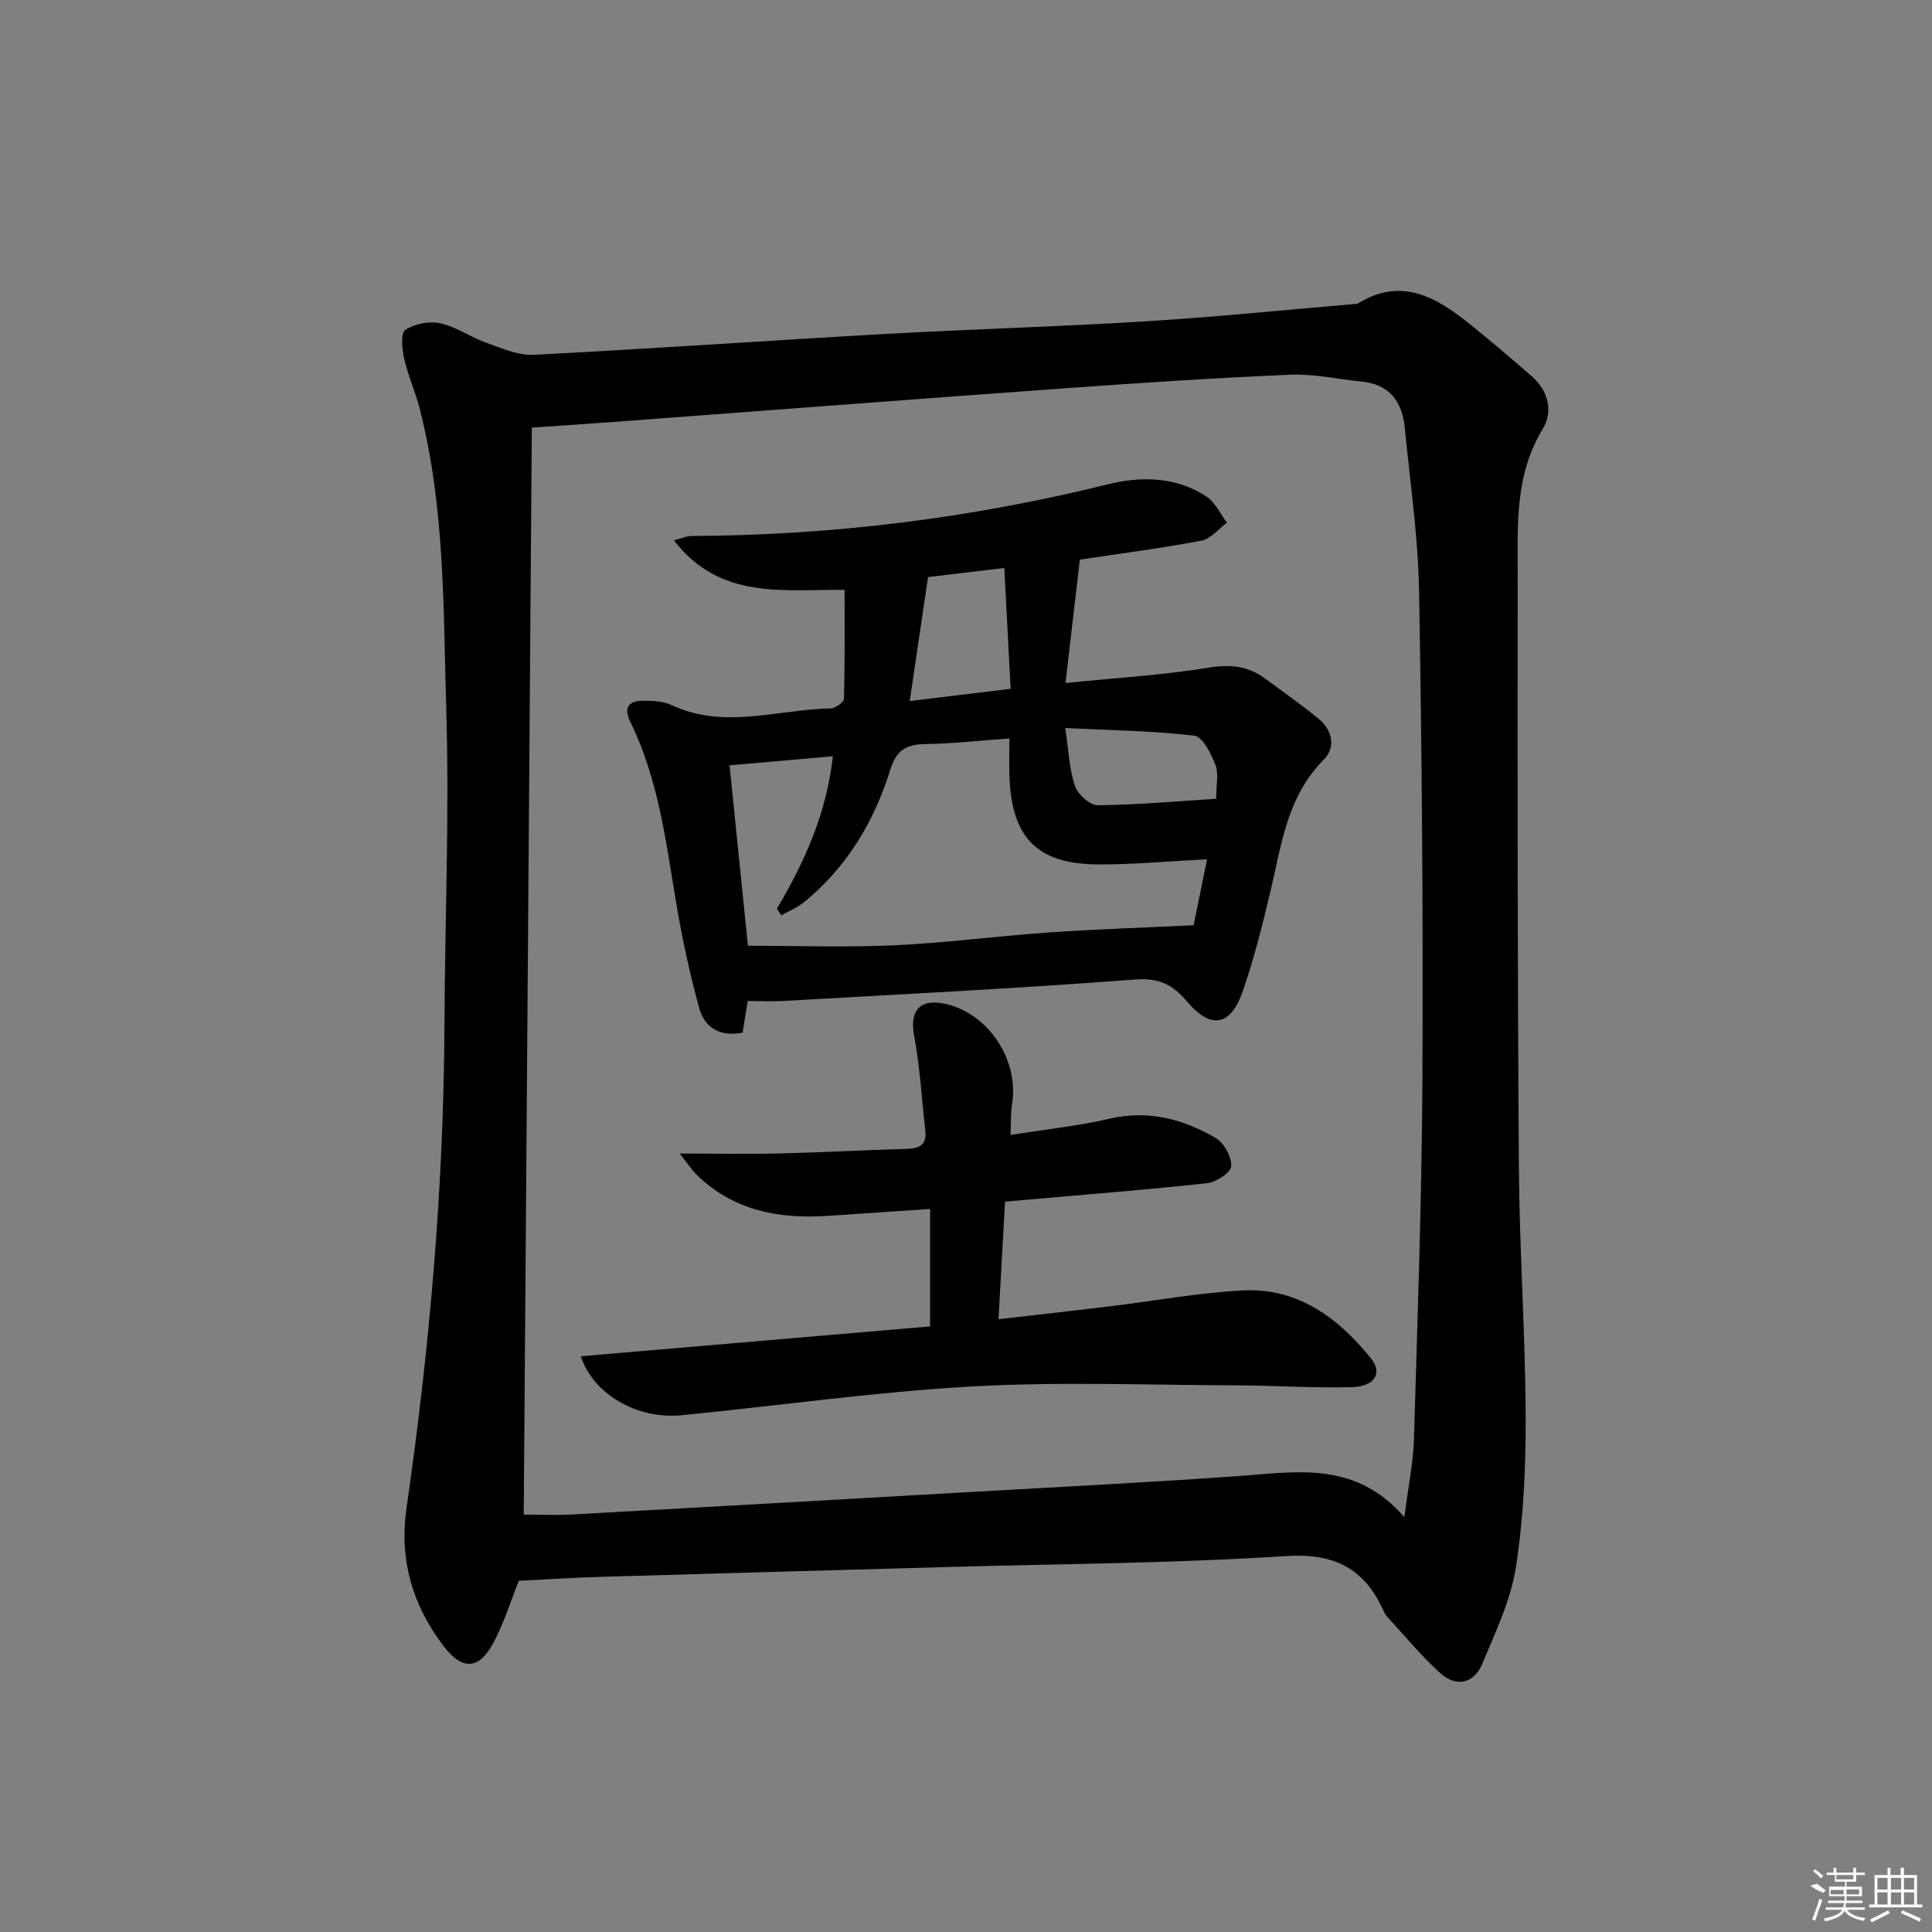 <svg enable-background="new 0 0 400 400" viewBox="0 0 400 400" xmlns="http://www.w3.org/2000/svg"><rect x="0" y="0" width="400" height="400" fill="#808080" stroke="none"/><path d="m107.42 327.29c-1.74 4.32-3.1 8.8-5.27 12.85-3.01 5.6-6.43 5.72-10.28.7-6.48-8.45-9.24-17.97-7.71-28.58 4.78-33.11 7.7-66.36 7.86-99.83.1-21.8 1.03-43.62.38-65.4-.62-20.87-.25-41.92-5.5-62.41-.9-3.53-2.44-6.9-3.24-10.44-.44-1.93-.72-5.21.26-5.87 1.91-1.27 4.93-1.88 7.19-1.39 3.33.73 6.32 2.89 9.59 4.05 3.18 1.13 6.59 2.65 9.82 2.49 24.23-1.24 48.44-2.95 72.67-4.31 17.94-1.01 35.9-1.5 53.83-2.61 14.4-.89 28.76-2.35 43.14-3.57.33-.03.72.02.98-.14 9.19-5.65 16.46-1.15 23.45 4.49 4.27 3.44 8.44 7.01 12.58 10.61 3.47 3.02 4.39 7.37 2.25 10.86-5.87 9.61-5.19 20.12-5.2 30.51-.05 40.82-.04 81.64.25 122.46.12 17.13 1.33 34.25 1.4 51.37.04 10.44-.42 20.99-2.01 31.28-1.07 6.91-4.26 13.56-7 20.12-1.68 4.01-5.35 4.84-8.57 1.96-4.05-3.62-7.51-7.89-11.21-11.9-.33-.36-.52-.85-.72-1.3-4-8.64-10.18-11.77-20.15-11.12-23.23 1.5-46.55 1.6-69.84 2.26-23.79.67-47.57 1.31-71.36 2.02-5.94.16-11.9.55-17.59.84zm183.34-13.19c.82-6.45 1.83-11.2 1.98-15.98.74-25.11 1.64-50.23 1.76-75.35.16-33.47-.11-66.95-.7-100.41-.2-11.26-1.85-22.5-2.95-33.74-.52-5.37-3.09-9.04-8.91-9.62-4.94-.49-9.91-1.63-14.81-1.42-15.61.66-31.2 1.7-46.79 2.82-31.34 2.26-62.66 4.67-93.99 7.01-5.25.39-10.51.73-16.24 1.12-.56 75.24-1.12 150.1-1.68 225.05 3.41 0 6.71.16 9.99-.02 27.23-1.5 54.45-3.05 81.67-4.61 19.1-1.1 38.2-2.04 57.28-3.42 11.69-.88 23.43-2.87 33.39 8.57z"/><path d="m154.8 207.25c-.39 2.42-.7 4.35-1.05 6.55-4.51.9-7.82-.89-8.96-5.02-1.98-7.15-3.55-14.45-4.78-21.77-2.14-12.76-3.68-25.65-9.47-37.46-1.52-3.1-.41-4.48 2.69-4.48 1.97 0 4.14.12 5.87.93 10.88 5.08 21.9.88 32.84.67.99-.02 2.77-1.26 2.79-1.98.21-7.41.13-14.83.13-22.57-12.63-.12-25.79 2.15-35.33-10.24 1.59-.41 2.61-.91 3.64-.91 29.2-.13 57.93-3.69 86.3-10.72 6.79-1.68 14.04-1.57 20.29 2.53 1.83 1.2 2.87 3.59 4.27 5.43-1.74 1.29-3.34 3.36-5.26 3.72-8.29 1.57-16.67 2.65-25.2 3.93-.92 7.95-1.89 16.23-2.97 25.55 10.54-1.07 20.13-1.63 29.55-3.17 4.49-.73 8.18-.4 11.73 2.22 3.74 2.77 7.58 5.42 11.16 8.39 2.84 2.35 3.55 5.9 1.03 8.43-7.6 7.63-8.76 17.6-11.04 27.27-1.64 6.94-3.39 13.89-5.71 20.63-2.49 7.24-6.55 8.06-11.52 2.22-3.07-3.6-5.8-4.98-10.83-4.6-24.2 1.85-48.46 3.04-72.69 4.43-2.32.14-4.65.02-7.48.02zm6.96-17.74c-.31-.46-.62-.92-.92-1.37 5.76-9.69 10.31-19.8 11.59-31.56-7.47.65-14.32 1.25-21.38 1.87 1.33 13.12 2.61 25.64 3.8 37.36 10.19 0 20.29.36 30.36-.1 10.6-.49 21.16-1.9 31.76-2.64 9.69-.68 19.41-.99 30.16-1.51.71-3.48 1.71-8.37 2.78-13.66-7.97.4-15.24 1.1-22.51 1.07-12.5-.05-17.81-5.35-18.39-17.75-.12-2.59-.02-5.2-.02-8.33-6.31.45-11.9 1.09-17.5 1.16-3.88.05-5.95 1.37-7.14 5.22-3.35 10.84-9.02 20.31-17.94 27.56-1.38 1.11-3.09 1.8-4.65 2.68zm26.59-44.36c6.87-.84 13.5-1.64 20.89-2.54-.44-8.36-.85-16.37-1.31-25.02-6.37.76-11.82 1.41-15.79 1.89-1.33 8.99-2.51 16.95-3.79 25.67zm63.44 20.23c0-2.79.57-5.13-.14-6.99-.9-2.33-2.65-5.87-4.37-6.07-8.57-1.02-17.25-1.12-26.74-1.59.75 4.95.86 8.66 2.02 12.01.6 1.73 3.09 3.99 4.7 3.97 8.05-.06 16.1-.8 24.53-1.33z"/><path d="m120.25 280.8c24.11-2.06 48-4.1 72.32-6.18 0-8.02 0-16.04 0-24.32-7.28.49-14.2.96-21.13 1.43-10.14.68-19.55-1.06-27.16-8.46-.99-.96-1.75-2.16-3.56-4.44 7.96 0 14.52.13 21.07-.03 8.64-.21 17.28-.7 25.92-.94 2.62-.07 4.2-.82 3.87-3.75-.74-6.57-1.11-13.2-2.32-19.68-.95-5.04 1.05-7.66 6.16-6.65 9.04 1.79 15.61 11.53 14.12 20.79-.31 1.91-.21 3.88-.33 6.41 7.23-1.15 13.98-1.86 20.54-3.37 8.02-1.85 15.21.07 21.94 4 1.73 1.01 3.31 3.89 3.22 5.83-.06 1.3-3.1 3.32-4.97 3.52-12.54 1.38-25.12 2.35-37.69 3.46-1.14.1-2.28.2-4.17.37-.44 7.95-.88 15.8-1.35 24.34 8.14-.94 15.49-1.75 22.84-2.64 9.23-1.12 18.42-2.82 27.67-3.32 11.43-.61 19.85 5.66 26.65 14.14 2.41 3.01.68 5.77-4.03 5.89-7.97.2-15.96-.35-23.94-.38-18.29-.06-36.62-.79-54.85.24-20.03 1.13-39.97 3.99-59.96 5.95-9.18.88-18.23-4.27-20.86-12.21z"/><g fill="#fafafa"><path d="m374.8 390.4 1.4-.4c.7.5 1.3 1 1.8 1.4l-.5.5c-1.5-.6-2.1-1.1-2.7-1.5zm1 7.3-.6-.3c.5-1.4 1.1-2.8 1.5-4.3.2.1.4.2.6.3-.5 1.3-1 2.8-1.5 4.3zm-.4-10.3.4-.4c.4.3 1 .8 1.7 1.4l-.5.5c-.4-.5-1-1-1.6-1.5zm2.5.3h1.7v-1h.6v1h3.5v-1h.6v1h1.8v.5h-1.8v1.4h-2v1h3.2v2h-3.2v.9h3.3v.5h-3.4c0 .3-.1.6-.1.9h4v.5h-3.7c.7.9 1.9 1.5 3.8 1.7-.1.2-.2.4-.3.6-2.1-.4-3.5-1.1-4-2.1-.4 1-1.8 1.7-4 2.2-.1-.2-.2-.4-.3-.6 2.1-.4 3.4-1 3.8-1.8h-3.4v-.5h3.6c.1-.3.1-.6.2-.9h-3.3v-.5h3.4c0-.3 0-.6 0-.9h-3.2v-2h3.3v-1h-2.1v-1.4h-1.7v-.5zm1.1 3.5v1h2.7c0-.3 0-.4 0-.4 0-.1 0-.2 0-.2 0-.1 0-.2 0-.3h-2.7zm1.2-3v.9h3.5v-.9zm4.7 3h-2.6v.6.4h2.6z"/><path d="m393.6 386.7h.6v1.5h2.7v6.1h1.1v.6h-11v-.6h1.1v-6.1h2.7v-1.5h.6v1.5h2.1v-1.5zm-2.7 8.8.4.6c-1.2.6-2.5 1.3-3.8 1.9-.1-.2-.2-.4-.3-.6 1.2-.6 2.5-1.2 3.7-1.9zm-2.2-6.7v2.4h2.1v-2.4zm0 3v2.5h2.1v-2.5zm2.8-3v2.4h2.1v-2.4zm0 3v2.5h2.1v-2.5zm6 6.1c-1.4-.7-2.7-1.3-3.9-1.8l.2-.6c1.5.6 2.7 1.2 3.9 1.7zm-1.2-9.1h-2.1v2.4h2.1zm-2.1 3v2.5h2.1v-2.5z"/></g></svg>
